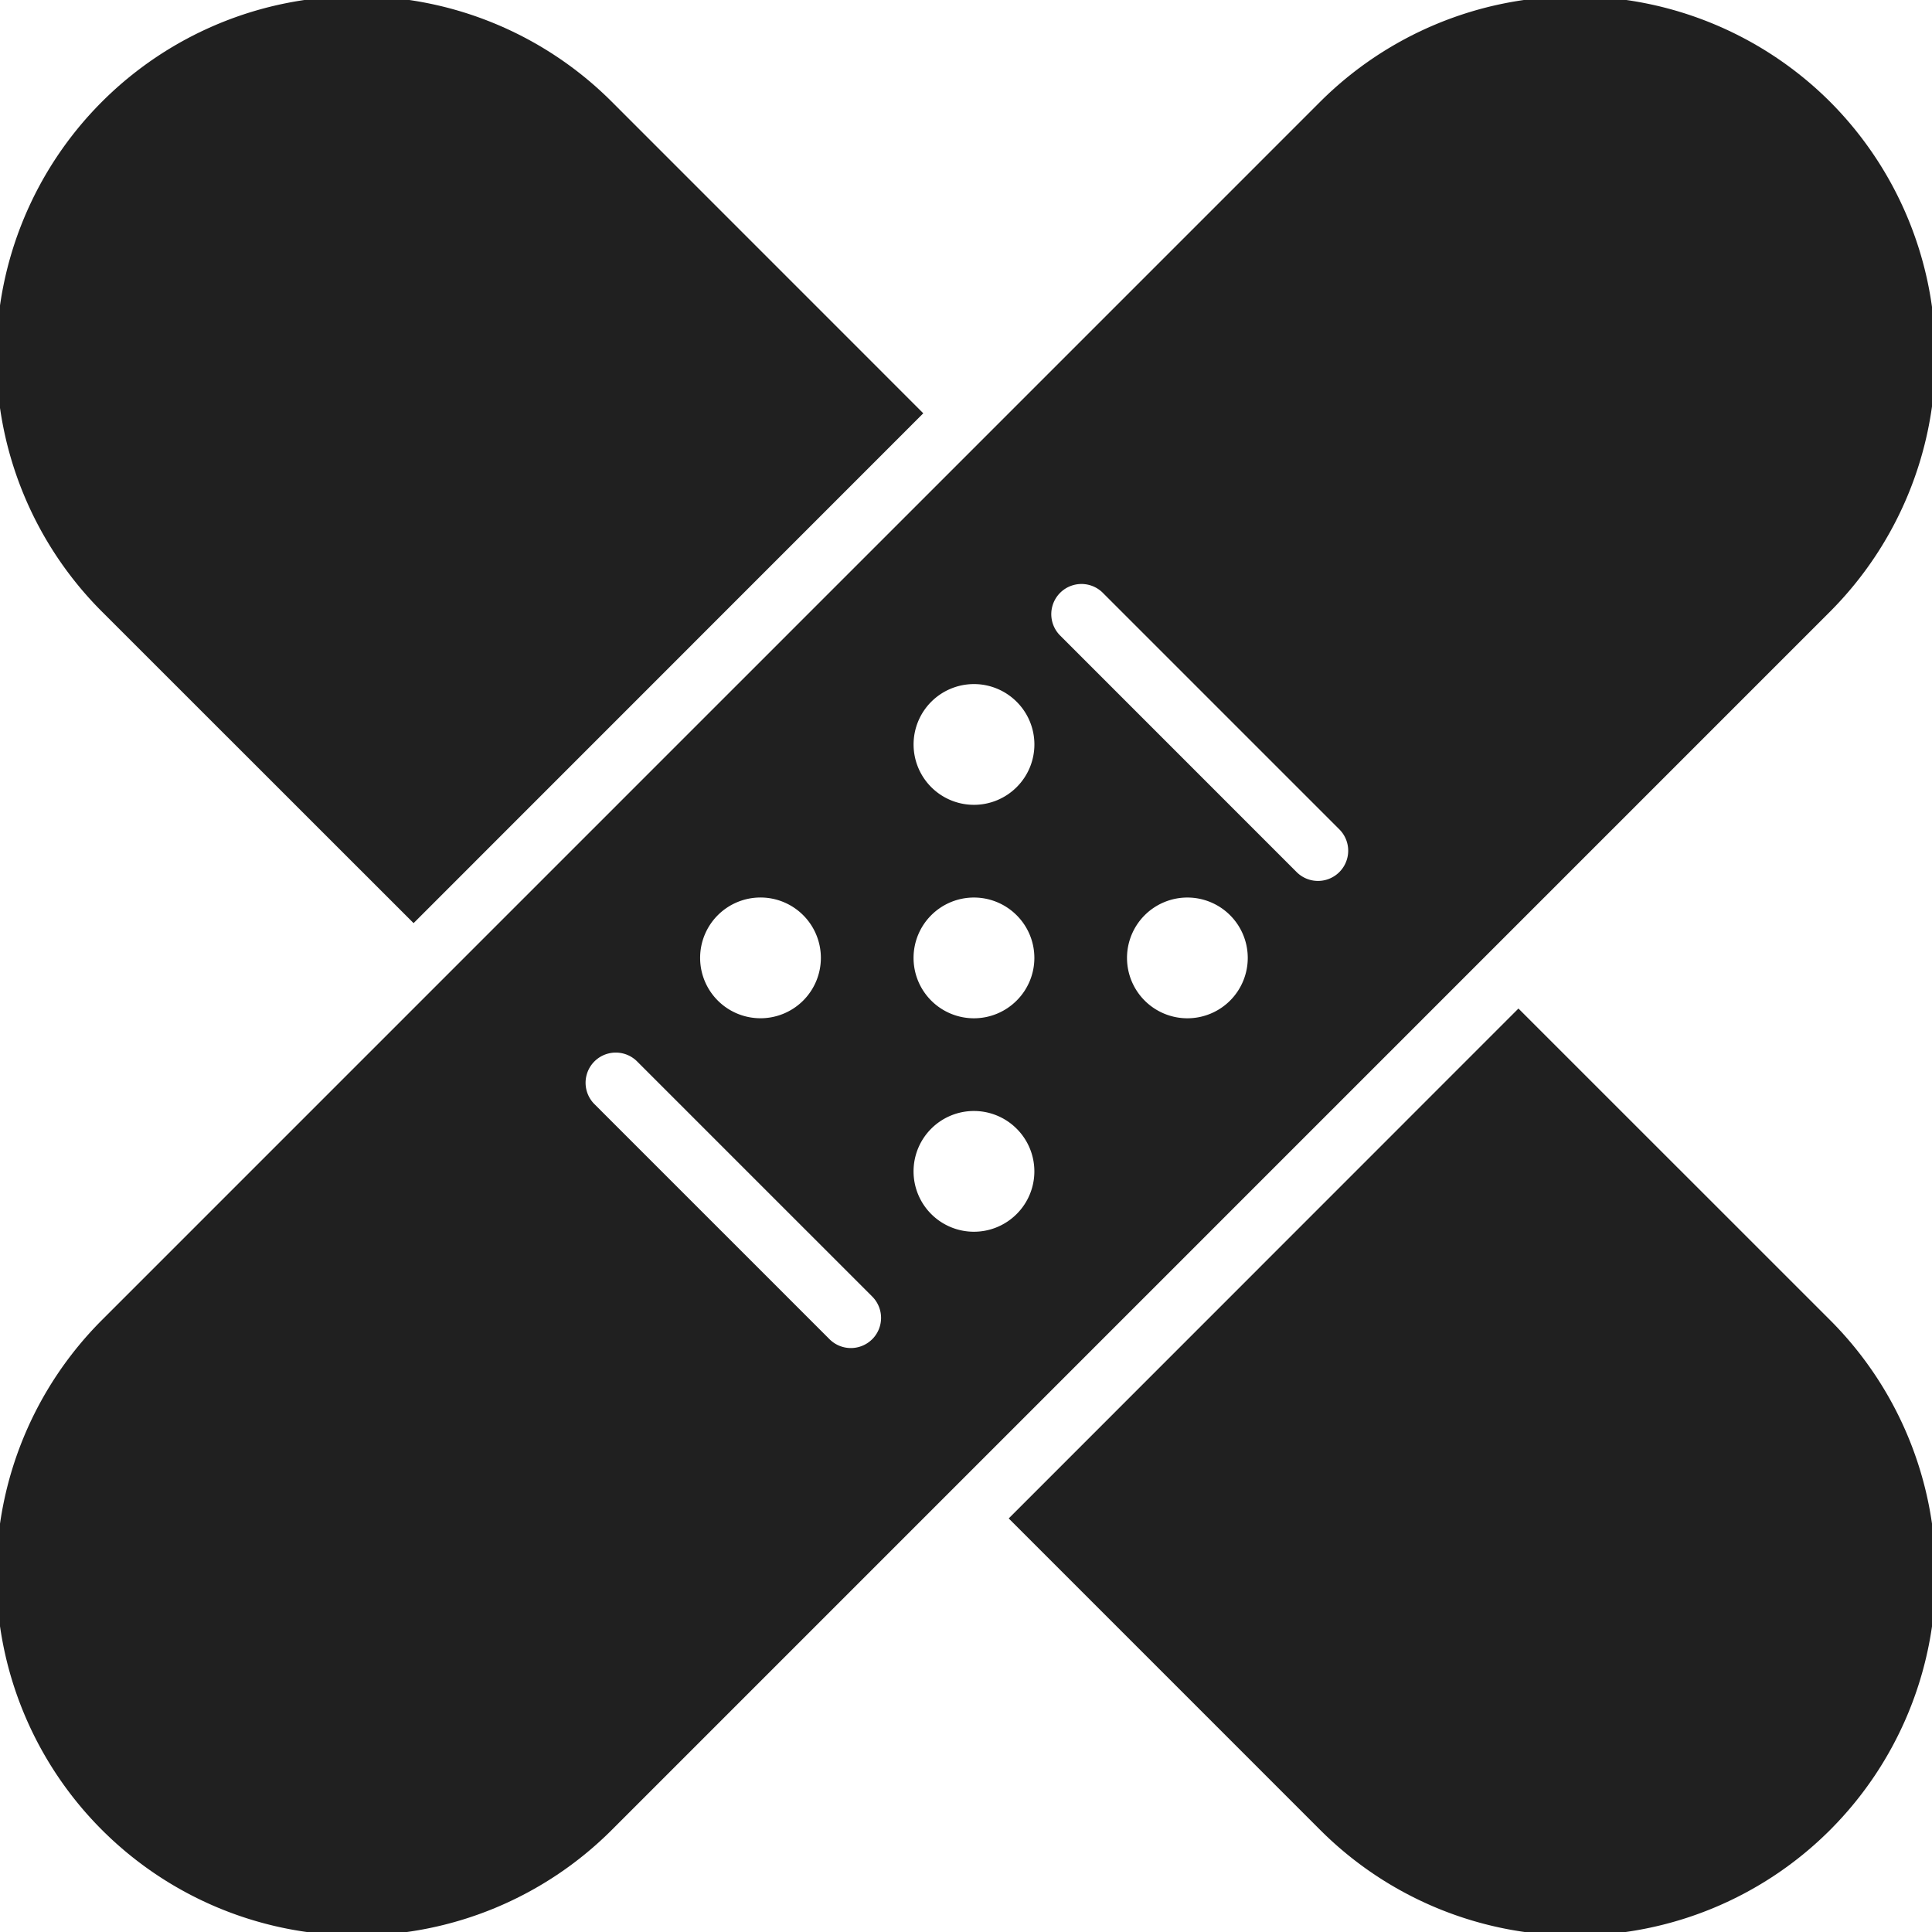 <svg xmlns="http://www.w3.org/2000/svg" viewBox="0 0 64 64" aria-labelledby="title" aria-describedby="desc"><path data-name="layer2" d="M50.3 33.409L33.415 50.3l10.319 10.32a11.943 11.943 0 0 0 16.89-16.89zM20.267 3.371a11.943 11.943 0 1 0-16.89 16.89L13.7 30.58l16.885-16.889z" fill="#202020"/><path data-name="layer1" d="M60.623 3.371a11.958 11.958 0 0 0-16.89 0L3.377 43.728a11.943 11.943 0 0 0 16.89 16.89l40.356-40.357a11.959 11.959 0 0 0 0-16.89zM23.778 30.317a2 2 0 1 1 0 2.828 2 2 0 0 1 0-2.828zm5.115 14.046a1 1 0 0 1-1.414 0l-7.8-7.8a1 1 0 0 1 1.414-1.414l7.8 7.8a1 1 0 0 1 .001 1.414zm4.784-4.146a2 2 0 1 1 0-2.828 1.995 1.995 0 0 1 .001 2.827zm0-7.071a2 2 0 1 1 0-2.828 1.995 1.995 0 0 1 .001 2.827zm0-7.07a2 2 0 1 1 0-2.83 1.995 1.995 0 0 1 0 2.83zm7.071 7.07a2 2 0 1 1 0-2.828 2 2 0 0 1 .001 2.827zm3.619-4.257a1 1 0 0 1-1.414 0l-7.847-7.849a1 1 0 0 1 1.414-1.414l7.848 7.848a1 1 0 0 1 0 1.414z" fill="#202020"/></svg>